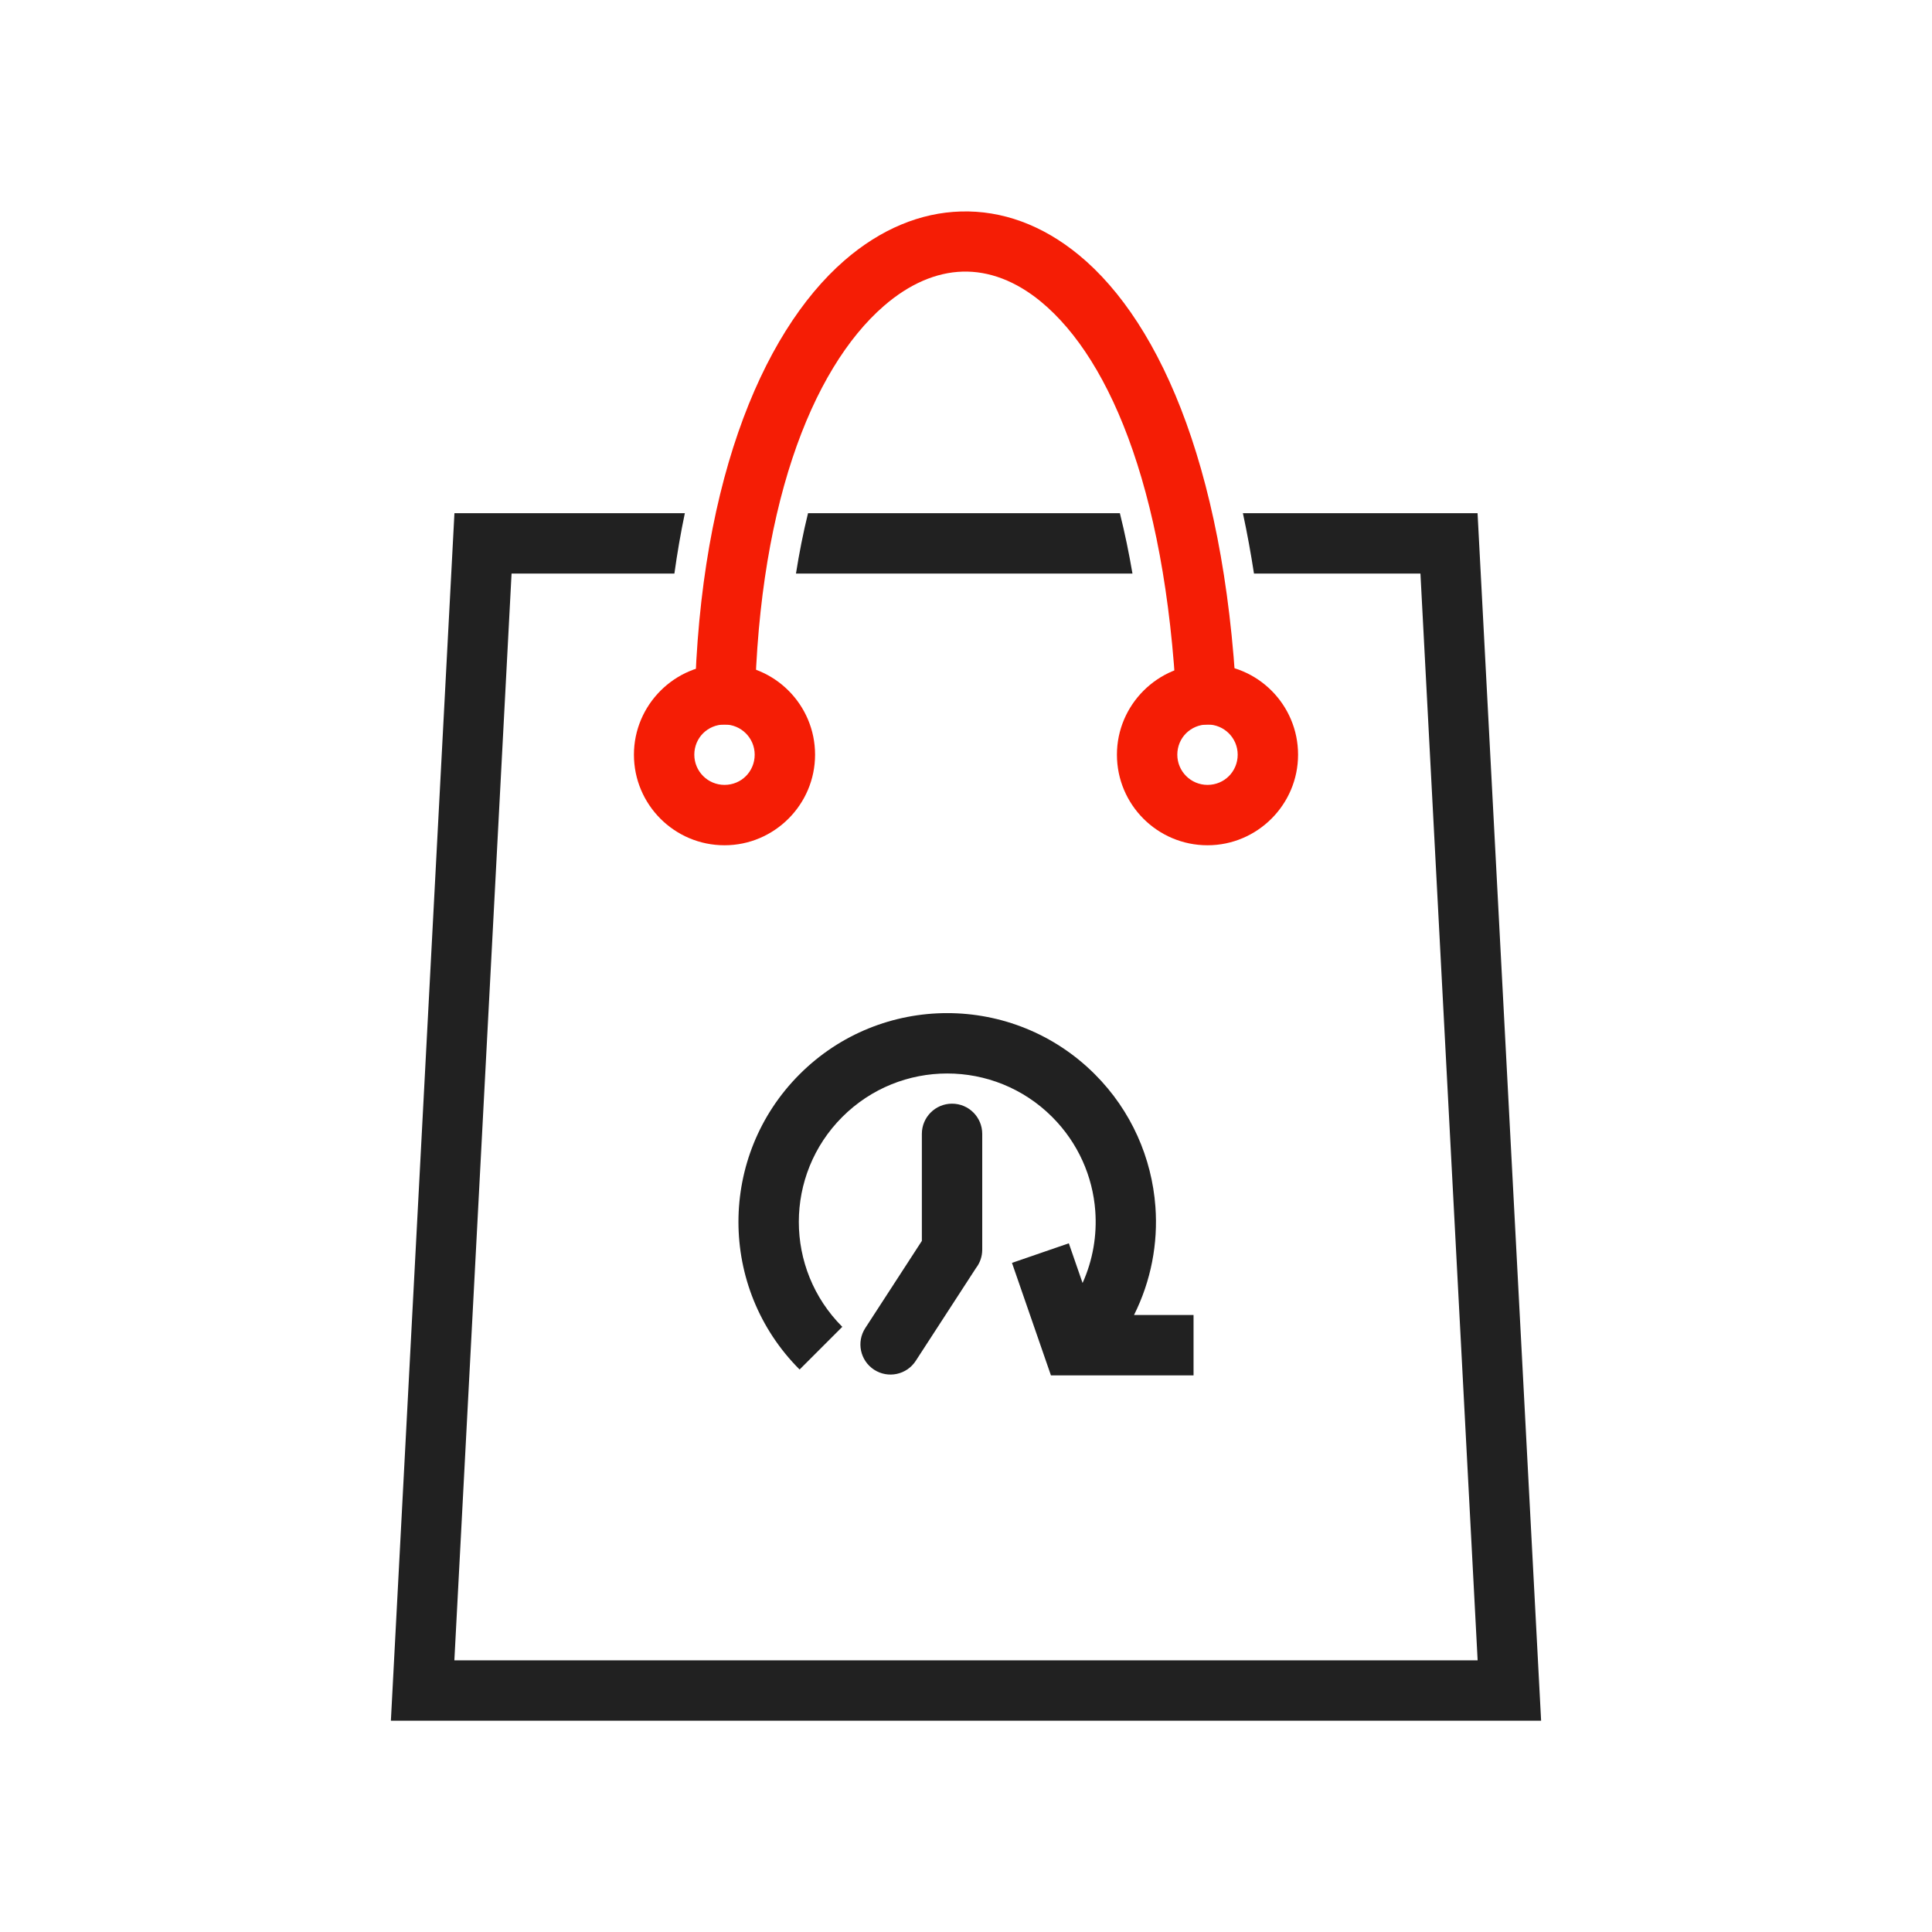 <?xml version="1.0" encoding="UTF-8"?>
<!DOCTYPE svg PUBLIC "-//W3C//DTD SVG 1.1//EN" "http://www.w3.org/Graphics/SVG/1.1/DTD/svg11.dtd">
<!-- Creator: CorelDRAW -->
<svg xmlns="http://www.w3.org/2000/svg" xml:space="preserve" width="2048px" height="2048px" style="shape-rendering:geometricPrecision; text-rendering:geometricPrecision; image-rendering:optimizeQuality; fill-rule:evenodd; clip-rule:evenodd"
viewBox="0 0 2048 2048"
 xmlns:xlink="http://www.w3.org/1999/xlink">
 <defs>
  <style type="text/css">
   <![CDATA[
    .fil0 {fill:none}
    .fil1 {fill:#212121;fill-rule:nonzero}
    .fil2 {fill:#f51d05;fill-rule:nonzero}
   ]]>
  </style>
 </defs>
 <g id="Layer_x0020_1">
  <rect class="fil0" width="2048" height="2048"/>
  <rect class="fil0" width="2048" height="2048"/>
  <g id="_511798432">
   <path id="_511799128" class="fil1" d="M1133 1317.95l14.575 42.086c10.943,-24.258 15.368,-50.586 13.457,-76.474 -2.689,-36.419 -18.092,-71.955 -45.685,-99.548 -30.715,-30.715 -70.978,-46.074 -111.241,-46.074 -40.263,0 -80.526,15.359 -111.241,46.074 -30.715,30.715 -46.074,70.978 -46.074,111.241 0,40.263 15.359,80.526 46.074,111.241l-45.25 45.25c-43.215,-43.215 -64.825,-99.855 -64.825,-156.491 0,-56.636 21.61,-113.276 64.825,-156.491 43.215,-43.215 99.855,-64.825 156.491,-64.825 56.636,0 113.276,21.61 156.491,64.825 38.744,38.744 60.385,88.835 64.186,140.299 2.876,38.946 -4.572,78.692 -22.658,114.876l63.091 0 0 64.002 -128.536 0 -22.636 0 -7.489 -21.626 -33.806 -97.615 60.25 -20.75z"/>
   <path id="_511799176" class="fil1" d="M1041.21 1201.94c0,-17.673 -14.328,-32.001 -32.001,-32.001 -17.673,0 -32.001,14.328 -32.001,32.001l0 113.47 -59.991 92.412c-9.595,14.773 -5.399,34.53 9.374,44.125 14.773,9.595 34.53,5.399 44.125,-9.374l63.854 -98.362c4.162,-5.401 6.639,-12.169 6.639,-19.514l0 -122.756z"/>
  </g>
  <g id="_511797808">
   <path id="_511798480" class="fil1" d="M542.276 608.017l-60.631 1151.99 1084.71 0 -60.63 -1151.99 -176.447 0c-3.266,-21.221 -7.153,-42.644 -11.751,-64.002l218.475 0 30.276 0.001 1.599 30.374 63.998 1216 1.769 33.626 -33.645 0 -1152 0 -33.645 0 1.769 -33.626 63.999 -1216 1.599 -30.374 30.276 -0.001 213.967 0c-4.429,21.15 -8.098,42.523 -11.08,64.002l-172.611 0zm658.195 0l-356.709 0c3.393,-21.591 7.616,-42.993 12.787,-64.002l330.564 0c5.27,21.005 9.683,42.411 13.358,64.002z"/>
   <path id="_511798216" class="fil2" d="M736.125 768.016c0.816,-247.273 69.98,-414.603 159.056,-491.946 38.219,-33.184 80.475,-50.685 123.476,-51.892 43.248,-1.214 86.15,14.056 125.366,46.422 87.9,72.552 158.602,235.756 167.854,496.29l-63.751 2.251c-8.532,-240.284 -69.331,-387.163 -144.602,-449.292 -26.896,-22.198 -55.31,-32.701 -83.115,-31.921 -28.054,0.788 -56.606,13.059 -83.477,36.391 -76.717,66.613 -136.305,216.792 -137.054,443.696l-63.751 0z"/>
   <path id="_511797280" class="fil2" d="M768.019 704.006c26.5,0 50.499,10.747 67.869,28.117 17.37,17.37 28.117,41.368 28.117,67.87 0,26.415 -10.749,50.385 -28.122,67.768 -17.442,17.453 -41.444,28.256 -67.864,28.256 -26.518,0 -50.518,-10.752 -67.894,-28.126 -17.381,-17.384 -28.13,-41.394 -28.13,-67.898 0,-26.422 10.794,-50.428 28.251,-67.874 17.38,-17.369 41.342,-28.113 67.774,-28.113zm22.618 73.368c-5.785,-5.786 -13.785,-9.366 -22.618,-9.366 -8.939,0 -16.988,3.579 -22.774,9.361 -5.714,5.711 -9.249,13.707 -9.249,22.624 0,8.843 3.585,16.853 9.379,22.648 5.791,5.79 13.796,9.374 22.644,9.374 8.909,0 16.902,-3.539 22.613,-9.254 5.789,-5.792 9.371,-13.841 9.371,-22.768 0,-8.836 -3.581,-16.834 -9.366,-22.619z"/>
   <path id="_511798048" class="fil2" d="M1280.02 704.006c26.503,0 50.5,10.747 67.87,28.117 17.37,17.37 28.117,41.368 28.117,67.87 0,26.415 -10.749,50.385 -28.122,67.768 -17.442,17.453 -41.444,28.256 -67.865,28.256 -26.517,0 -50.52,-10.754 -67.893,-28.127 -17.382,-17.382 -28.13,-41.394 -28.13,-67.897 0,-26.422 10.794,-50.428 28.251,-67.874 17.378,-17.369 41.341,-28.113 67.773,-28.113zm22.619 73.368c-5.785,-5.786 -13.785,-9.366 -22.619,-9.366 -8.939,0 -16.987,3.579 -22.773,9.361 -5.714,5.711 -9.249,13.707 -9.249,22.624 0,8.842 3.585,16.852 9.379,22.646 5.791,5.791 13.798,9.376 22.643,9.376 8.911,0 16.903,-3.539 22.615,-9.254 5.789,-5.792 9.371,-13.841 9.371,-22.768 0,-8.836 -3.581,-16.834 -9.366,-22.619z"/>
  </g>
 </g>
</svg>
